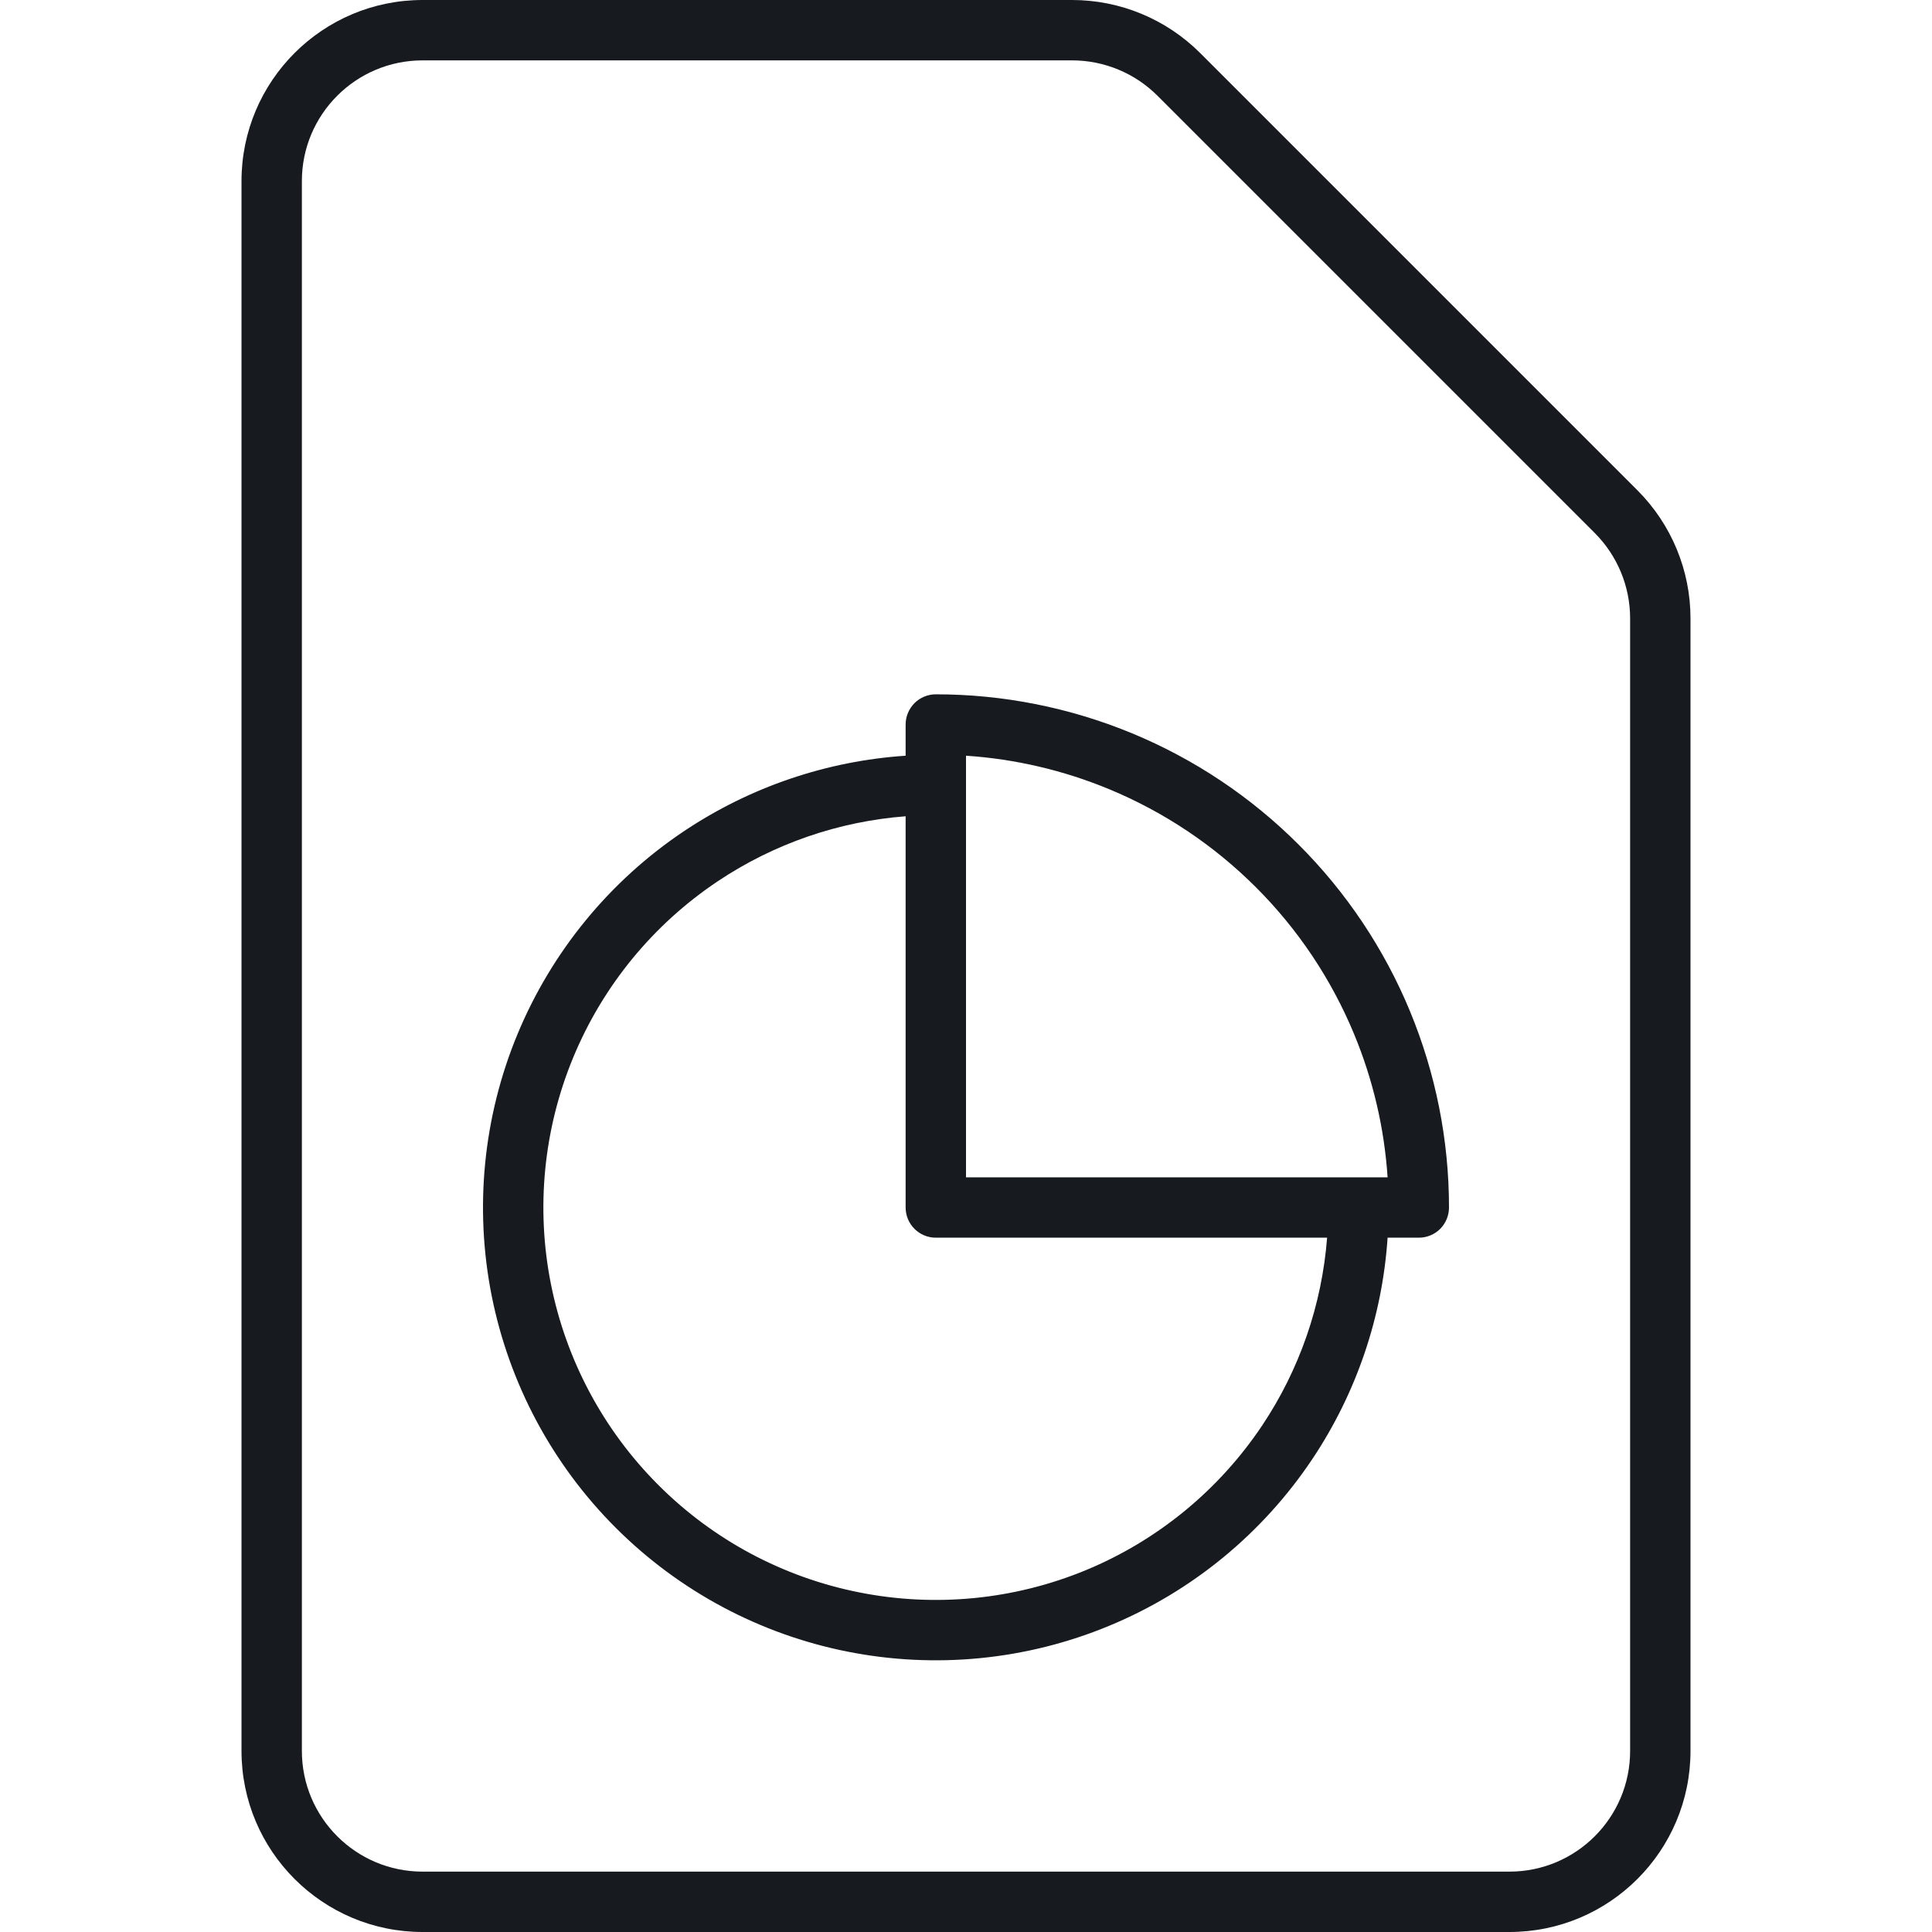 <?xml version="1.0" encoding="UTF-8"?>
<svg width="32px" height="32px" viewBox="0 0 32 32" version="1.1" xmlns="http://www.w3.org/2000/svg" xmlns:xlink="http://www.w3.org/1999/xlink">
    <!-- Generator: Sketch 60.1 (88133) - https://sketch.com -->
    <title>sources-and-media/file-graph_32</title>
    <desc>Created with Sketch.</desc>
    <g id="sources-and-media/file-graph_32" stroke="none" stroke-width="1" fill="none" fill-rule="evenodd">
        <path d="M15.5,11.5 C15.367,11.5 15.24,11.553 15.146,11.647 C15.053,11.741 15,11.868 15,12 L15,12.517 C13.693,12.604 12.428,13.033 11.333,13.764 C10.1,14.588 9.139,15.76 8.571,17.13 C8.003,18.501 7.855,20.009 8.144,21.463 C8.434,22.918 9.148,24.255 10.197,25.303 C11.246,26.352 12.582,27.067 14.037,27.356 C15.492,27.645 17,27.497 18.37,26.929 C19.741,26.362 20.912,25.4 21.736,24.167 C22.467,23.073 22.896,21.808 22.983,20.5 L23.5,20.5 C23.633,20.5 23.76,20.448 23.854,20.354 C23.947,20.26 24,20.133 24,20 C24,18.884 23.78,17.779 23.353,16.747 C22.926,15.716 22.3,14.779 21.51,13.99 C20.721,13.2 19.784,12.574 18.753,12.147 C17.721,11.72 16.616,11.5 15.5,11.5 Z M21.981,20.5 L15.5,20.5 C15.224,20.5 15,20.276 15,20 L15,13.52 C13.891,13.605 12.819,13.974 11.889,14.596 C10.82,15.31 9.987,16.325 9.495,17.513 C9.003,18.701 8.874,20.008 9.125,21.268 C9.376,22.529 9.995,23.687 10.904,24.596 C11.813,25.506 12.971,26.125 14.232,26.375 C15.493,26.626 16.8,26.497 17.987,26.006 C19.175,25.514 20.19,24.68 20.905,23.611 C21.526,22.682 21.895,21.61 21.981,20.5 Z M22.501,19.5 L22.983,19.5 C22.929,18.686 22.742,17.886 22.429,17.13 C22.052,16.22 21.5,15.393 20.803,14.697 C20.107,14.001 19.28,13.448 18.37,13.071 C17.614,12.758 16.814,12.571 16,12.517 L16,12.998 C16,12.999 16,13 16,13 L16,19.5 L22.5,19.5 C22.5,19.5 22.501,19.5 22.501,19.5 Z M17.757,1 L7,1 C5.895,1 5,1.895 5,3 L5,29 C5,30.105 5.895,31 7,31 L25,31 C26.105,31 27,30.105 27,29 L27,10.243 C27,9.712 26.789,9.204 26.414,8.828 L19.172,1.586 C18.797,1.211 18.288,1 17.757,1 Z M17.757,0 L7,0 C5.343,0 4,1.343 4,3 L4,29 C4,30.657 5.343,32 7,32 L25,32 C26.657,32 28,30.657 28,29 L28,10.243 C28,9.447 27.684,8.684 27.121,8.121 L19.879,0.879 C19.316,0.316 18.553,0 17.757,0 Z" id="Shape" fill="#171B1F"></path>
    </g>
</svg>
